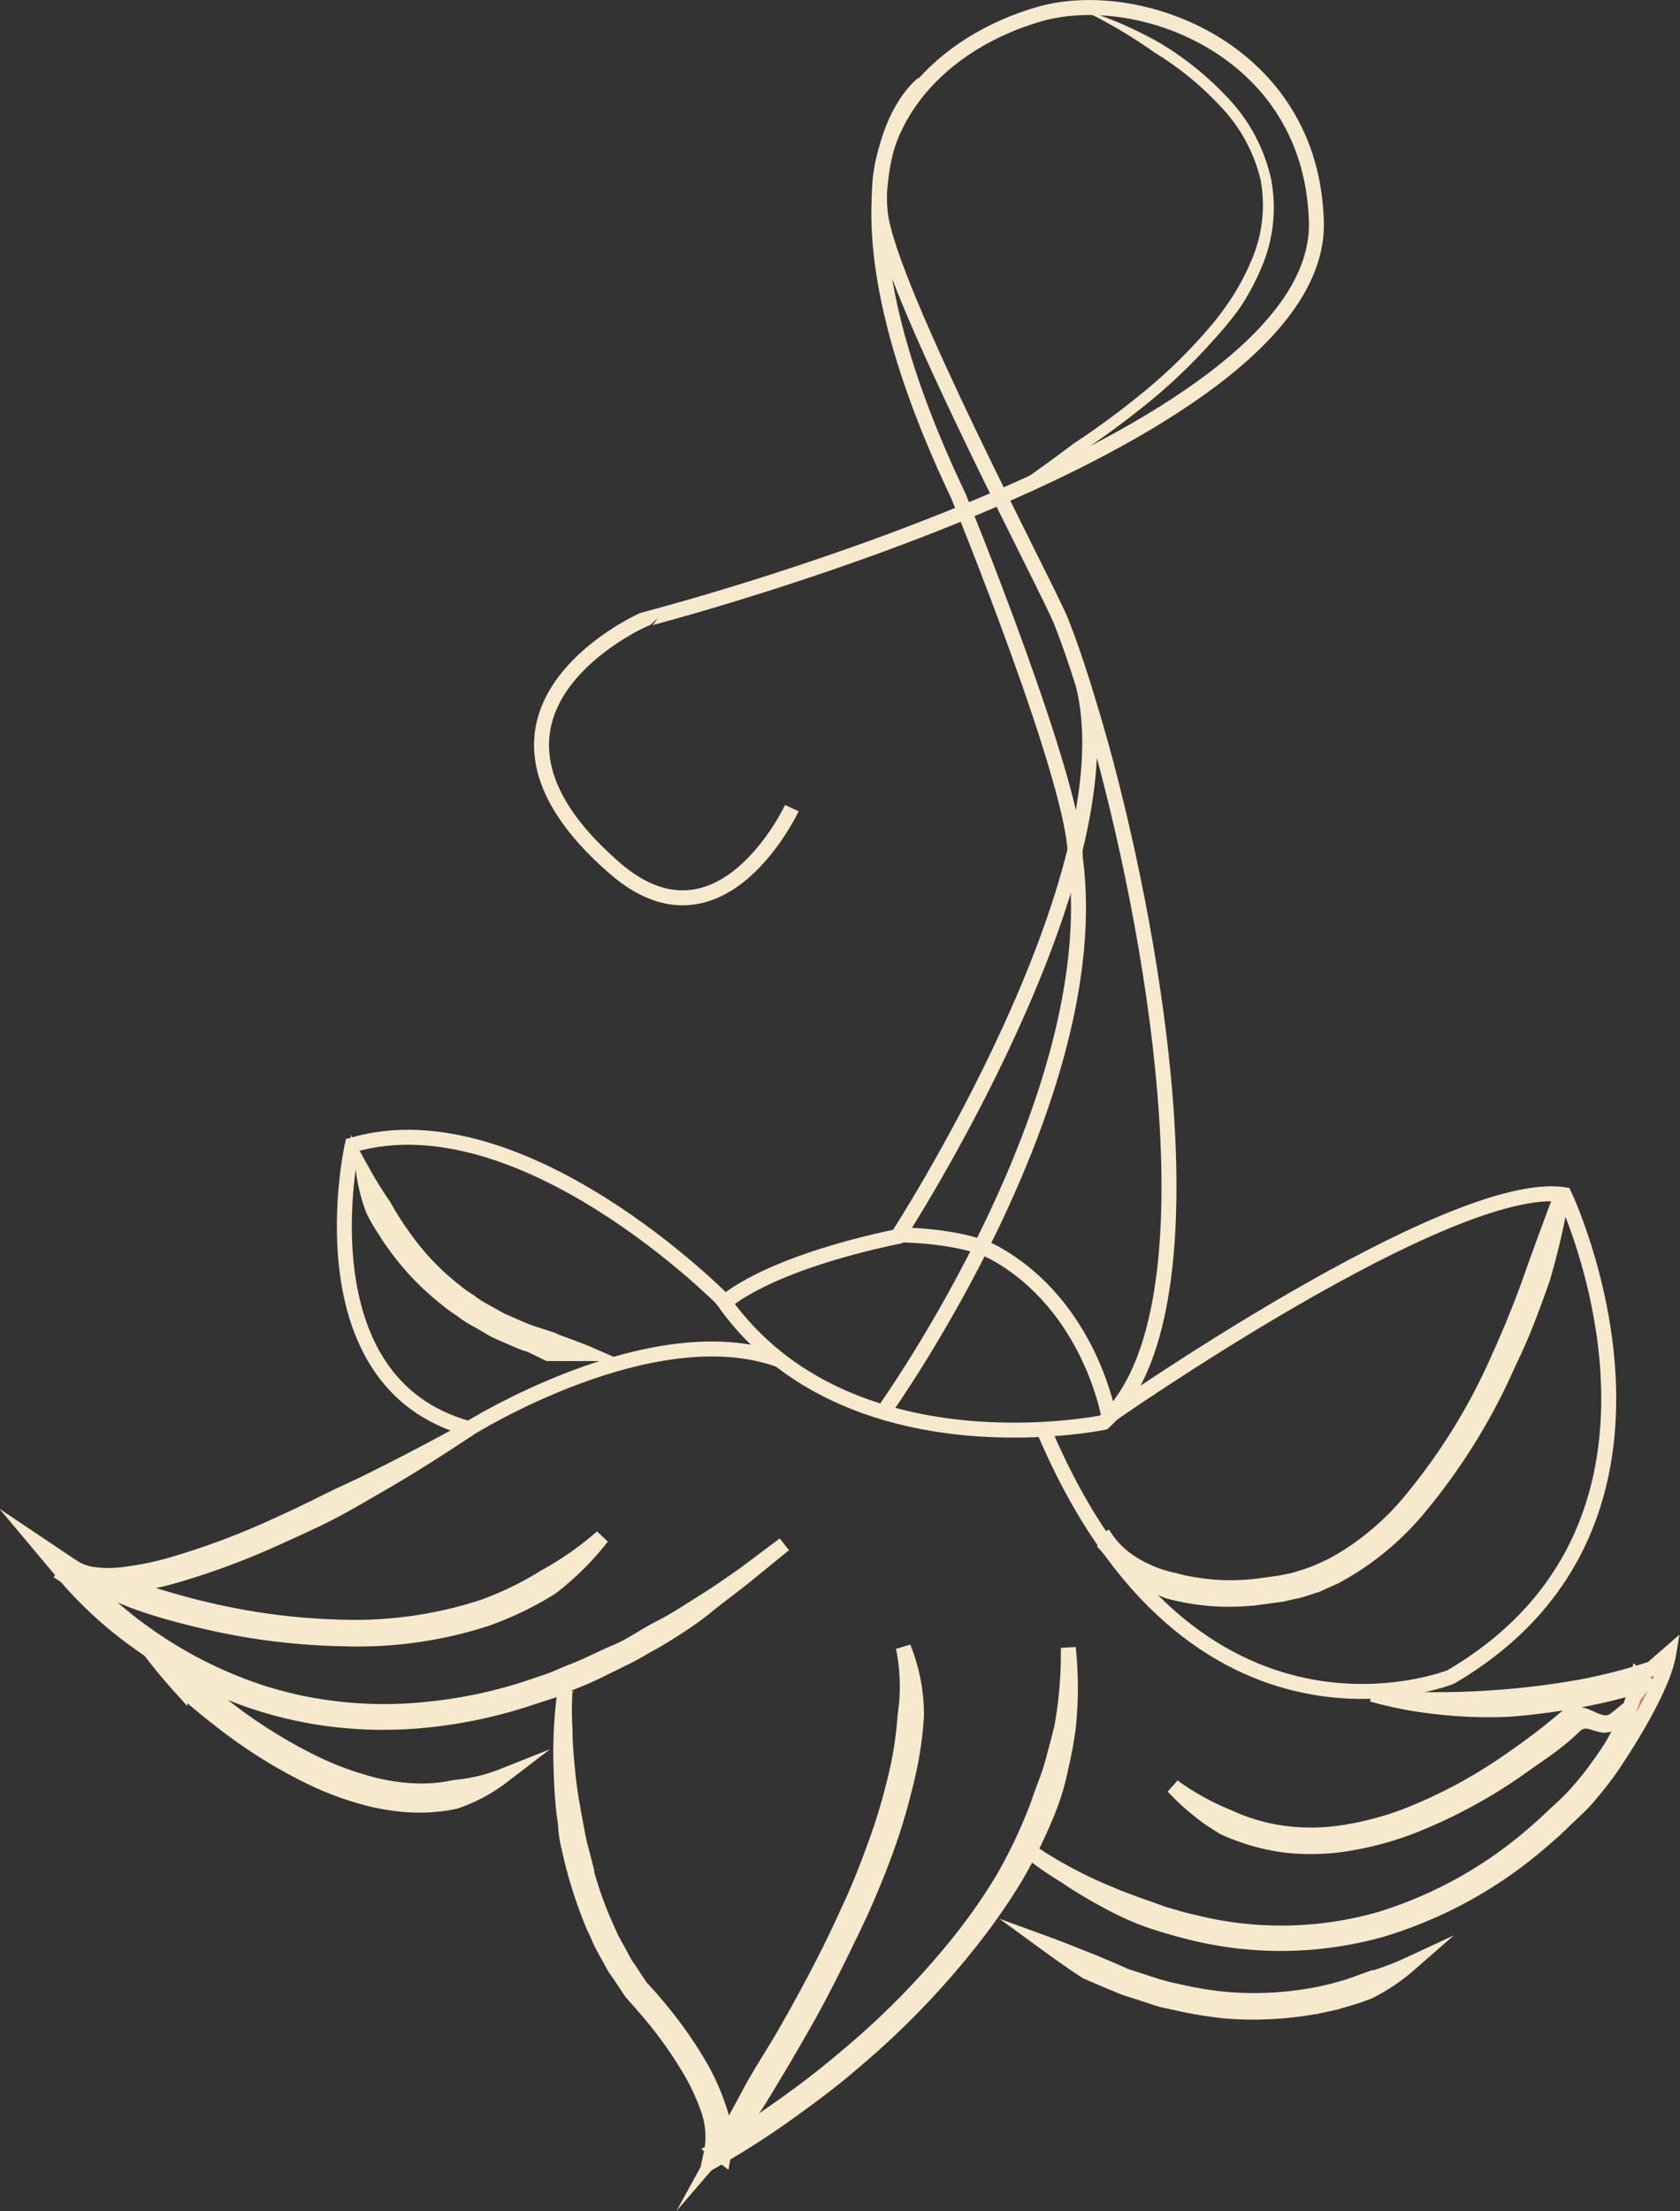 <svg id="Capa_1" data-name="Capa 1" xmlns="http://www.w3.org/2000/svg" viewBox="0 0 84.23 110.78"><rect x="0" y="0" width="84.23" height="110.78" fill="#333333" stroke="none"/><defs><style>.cls-1{fill:none;}.cls-1,.cls-2{stroke:#f7e9ce;stroke-miterlimit:10;stroke-width:0.75px;}.cls-2{fill:#c9797a;}.cls-3{fill:#f7e9ce;}</style></defs><path class="cls-1" d="M71.88,61.12s-3.56,7.64-8.89,3c-9-7.82,1.43-12.43,1.43-12.43S98.35,43,98.18,31.81C98,23.13,89.3,19.91,84.32,21.33s-8.52,5.33-8,10c.43,3.75,8.43,18.84,9.06,20.43.34.86.71,1.91,1.08,3.09s.79,2.59,1.18,4.05c2.93,11.08,5.36,28.08-.13,33,0,0-12.79,2.66-19-6,0,0,1.93-1.9,8.68-3.32,0,0,11.77-18.12,9.28-27.71" transform="translate(-32.18 -20.63)"/><path class="cls-1" d="M68.49,85.82S58.37,75.51,49.84,78c0,0-2.67,11.9,5.86,14.21,0,0,9.17-5.76,15.57-3.44" transform="translate(-32.18 -20.63)"/><path class="cls-1" d="M84.52,92.3c7.47,17.58,20.4,12.35,20.4,12.35,13.45-7.88,5.69-24.16,5.69-24.16-5.69-.89-22.84,11.1-22.84,11.1s-.93-5.5-5.68-8.16c-1.65-.93-4.9-.93-4.9-.93" transform="translate(-32.18 -20.63)"/><path class="cls-2" d="M83.67,113.28a19.5,19.5,0,0,0,2,1.23,21.53,21.53,0,0,0,2.11,1c.36.16.72.29,1.09.43s.73.26,1.09.39l.55.2.56.16c.37.12.75.2,1.12.29a18,18,0,0,0,9.18-.19,21.25,21.25,0,0,0,8-4.54c.3-.25.57-.53.86-.79s.58-.54.84-.81a16.81,16.81,0,0,0,1.44-1.81,10.49,10.49,0,0,0,1.81-4.18l.38.32a28.44,28.44,0,0,1-3.39.84,33.76,33.76,0,0,1-3.46.45,22.45,22.45,0,0,1-3.48-.11,19.6,19.6,0,0,1-3.4-.64l.86.13.43.06.43,0,.86.08.87,0a41.57,41.57,0,0,0,6.81-.6,27.07,27.07,0,0,0,3.31-.81l.45-.14.85-.74c-.27,1.62-1.94,4.29-2.83,5.61a18.18,18.18,0,0,1-1.5,1.88c-.29.29-.58.55-.87.83s-.57.56-.88.81a21.88,21.88,0,0,1-8.25,4.66,18.61,18.61,0,0,1-9.46.2c-.78-.19-1.55-.41-2.31-.67a15.15,15.15,0,0,1-2.17-1,22.06,22.06,0,0,1-2-1.21A17.64,17.64,0,0,1,83.67,113.28Z" transform="translate(-32.18 -20.63)"/><path class="cls-2" d="M60.51,105.33a16,16,0,0,0,0,2c0,.65.06,1.3.12,1.95s.15,1.29.27,1.93c.05.32.11.63.18,1s.12.64.2.95a19.24,19.24,0,0,0,1.15,3.69l.39.88.46.84.23.43c.08.13.18.26.27.4l.53.8,0,0a22.42,22.42,0,0,1,1.54,1.82,20.05,20.05,0,0,1,1.35,2,11.13,11.13,0,0,1,1,2.18,4.73,4.73,0,0,1,.24,2.47l-.42-.32c1.15-.65,2.27-1.4,3.36-2.17s2.16-1.59,3.17-2.45a40.44,40.44,0,0,0,5.63-5.7,28.6,28.6,0,0,0,2.29-3.27A25.16,25.16,0,0,0,84.24,111c.2-.64.48-1.24.66-1.88s.35-1.29.51-1.93a20.54,20.54,0,0,0,.33-4,18.91,18.91,0,0,1,0,4,19.41,19.41,0,0,1-.37,2,12.24,12.24,0,0,1-.58,2,24.84,24.84,0,0,1-1.8,3.66,31.74,31.74,0,0,1-2.34,3.3A41.52,41.52,0,0,1,74.92,124c-1,.87-2.11,1.69-3.21,2.48s-2.23,1.52-3.42,2.21l-.56.32.14-.64a4.18,4.18,0,0,0-.22-2.16,10.87,10.87,0,0,0-1-2.07,20.81,20.81,0,0,0-1.31-1.91c-.47-.61-1-1.21-1.5-1.77l0,0h0l-.55-.83-.29-.41-.24-.44c-.16-.29-.33-.58-.47-.88l-.41-.91a22.54,22.54,0,0,1-1.17-3.77,6.48,6.48,0,0,1-.17-1c0-.33-.09-.65-.11-1-.07-.66-.1-1.32-.12-2A22.35,22.35,0,0,1,60.51,105.33Z" transform="translate(-32.18 -20.63)"/><path class="cls-2" d="M55.71,92.21c-1.51,1-3.07,2-4.65,2.9-.79.46-1.57.92-2.39,1.34s-1.65.79-2.49,1.17A37.55,37.55,0,0,1,41,99.56a15,15,0,0,1-2.73.53,6.83,6.83,0,0,1-1.43,0,3.21,3.21,0,0,1-1.4-.51l.39-.41a19.88,19.88,0,0,0,3.65,3.33,21.46,21.46,0,0,0,4.35,2.4,19.33,19.33,0,0,0,4.78,1.29,20.58,20.58,0,0,0,5,.08,23.76,23.76,0,0,0,4.86-1l1.19-.4c.39-.14.77-.32,1.15-.47.78-.29,1.51-.69,2.26-1s1.45-.83,2.19-1.2,1.45-.85,2.16-1.29,1.39-.92,2.08-1.4l2-1.5L69.6,99.56c-.65.53-1.32,1-2,1.56s-1.38,1-2.08,1.44c-.36.22-.73.43-1.1.63a12,12,0,0,1-1.12.6c-.76.37-1.51.77-2.3,1.07-.4.16-.78.34-1.18.48l-1.21.41a24.14,24.14,0,0,1-5,1.06,21.15,21.15,0,0,1-5.09-.08,20.35,20.35,0,0,1-4.92-1.33,21.46,21.46,0,0,1-4.45-2.46,20.27,20.27,0,0,1-3.77-3.45L34.13,98l1.67,1.12a2.53,2.53,0,0,0,1.16.41,5.64,5.64,0,0,0,1.3,0A14.79,14.79,0,0,0,40.88,99,37.75,37.75,0,0,0,46,97.08q1.24-.56,2.46-1.17c.81-.41,1.65-.77,2.46-1.18Q53.32,93.54,55.71,92.21Z" transform="translate(-32.18 -20.63)"/><path class="cls-3" d="M82.45,45.42c1.2-.84,2.39-1.68,3.54-2.55a42.37,42.37,0,0,0,3.49-2.57,25.86,25.86,0,0,0,3.11-3,14.49,14.49,0,0,0,1.31-1.7,11.6,11.6,0,0,0,1-1.87,6.94,6.94,0,0,0,.48-4.1,8,8,0,0,0-2-3.66,15.5,15.5,0,0,0-3.32-2.71,24.55,24.55,0,0,0-3.74-2.19,18.71,18.71,0,0,1,2.06.74,21.4,21.4,0,0,1,2,1,15.69,15.69,0,0,1,3.43,2.8,8.57,8.57,0,0,1,2.1,4A7.57,7.57,0,0,1,95.44,34a12,12,0,0,1-1.06,2A16.42,16.42,0,0,1,93,37.69a27.68,27.68,0,0,1-3.17,3.05c-1.14.93-2.31,1.79-3.53,2.61S83.77,44.79,82.45,45.42Z" transform="translate(-32.18 -20.63)"/><path class="cls-1" d="M78.45,24.83s-6,4.31,1.78,20.65c0,0,6,14.64,5.86,18.19" transform="translate(-32.18 -20.63)"/><path class="cls-1" d="M76.55,91.26S87.68,75.7,86.1,63.67" transform="translate(-32.18 -20.63)"/><path class="cls-2" d="M39.36,102.87q1.06.87,2.13,1.65c.68.62,1.37,1.19,2.08,1.73A25.17,25.17,0,0,0,48,109a15.08,15.08,0,0,0,2.31.89,10.49,10.49,0,0,0,2.35.45,8.12,8.12,0,0,0,2.36-.16,8.38,8.38,0,0,0,2.36-.56A8.28,8.28,0,0,1,55,110.89a8.75,8.75,0,0,1-2.45.16,11.21,11.21,0,0,1-2.43-.46,15.22,15.22,0,0,1-2.35-.91,25.08,25.08,0,0,1-4.46-2.79c-.72-.55-1.42-1.14-2.11-1.75A27.27,27.27,0,0,1,39.36,102.87Z" transform="translate(-32.18 -20.63)"/><path class="cls-2" d="M110.52,80.35a38.17,38.17,0,0,1-1,4.35c-.5,1.4-1,2.79-1.67,4.14a30.5,30.5,0,0,1-4.74,7.59,14.13,14.13,0,0,1-3.46,2.89l-.49.28-.53.24a7.6,7.6,0,0,1-1.07.4,3.7,3.7,0,0,1-.55.14l-.56.13-1.12.15a11.67,11.67,0,0,1-4.52-.29,6.65,6.65,0,0,1-2-1.11l-.22-.18-.2-.2c-.14-.13-.26-.29-.38-.42a4.11,4.11,0,0,1-.55-1A4.48,4.48,0,0,0,89,99a6.35,6.35,0,0,0,2,.8,11.13,11.13,0,0,0,4.3.29l1.08-.15.53-.11a4.84,4.84,0,0,0,.51-.14,8.06,8.06,0,0,0,1-.37l.5-.23.47-.26a13.43,13.43,0,0,0,3.32-2.78,30.14,30.14,0,0,0,4.64-7.45c.61-1.34,1.16-2.71,1.65-4.1S110,81.76,110.52,80.35Z" transform="translate(-32.18 -20.63)"/><path class="cls-2" d="M113.19,106.76c-.66.84-1.32-.39-2.08.36s-1.66,1.34-2.53,1.95a25.67,25.67,0,0,1-5.61,3.06,15.81,15.81,0,0,1-3.1.85,11.35,11.35,0,0,1-3.24.1,10.64,10.64,0,0,1-3.12-.9l-.68-.44a7.73,7.73,0,0,1-.64-.49A11,11,0,0,1,91,110.14a12.67,12.67,0,0,0,2.74,1.52,9.71,9.71,0,0,0,2.94.84,10.53,10.53,0,0,0,3.07-.09,15.59,15.59,0,0,0,3-.82,25.26,25.26,0,0,0,5.47-3,31.08,31.08,0,0,0,2.49-1.92C111.59,106.07,112.36,107.43,113.19,106.76Z" transform="translate(-32.18 -20.63)"/><path class="cls-2" d="M102.84,119.05a9.76,9.76,0,0,1-2,1.35,12,12,0,0,1-1.15.39l-.58.17-.6.13a17.3,17.3,0,0,1-4.87.3,19.36,19.36,0,0,1-2.4-.39l-.6-.13a3.7,3.7,0,0,1-.57-.16l-1.16-.38a3.85,3.85,0,0,1-.57-.2l-.56-.23-1.12-.48c-.68-.44-1.34-.91-2-1.39.77.28,1.5.59,2.24.87l1.09.46.54.24c.18.08.38.13.56.19l1.13.37.57.15.58.13a18.23,18.23,0,0,0,2.33.37,16.72,16.72,0,0,0,4.68-.28l.57-.13.58-.16c.38-.1.74-.25,1.11-.38A14.24,14.24,0,0,0,102.84,119.05Z" transform="translate(-32.18 -20.63)"/><path class="cls-2" d="M68.15,128.45c.55-1,1.11-2,1.64-3s1.21-2,1.78-3c1.14-2,2.21-4,3.15-6.1.48-1,.91-2.1,1.3-3.17a29.2,29.2,0,0,0,1-3.26,19,19,0,0,0,.54-3.35,9.71,9.71,0,0,0-.09-3.4,9,9,0,0,1,.66,3.43,18.47,18.47,0,0,1-.55,3.46,30.24,30.24,0,0,1-1,3.32q-.6,1.63-1.32,3.21c-1,2.1-2,4.15-3.18,6.15-.57,1-1.17,2-1.78,3S68.9,127.58,68.15,128.45Z" transform="translate(-32.18 -20.63)"/><path class="cls-2" d="M50.42,79.44a18.48,18.48,0,0,0,1,1.6,14.62,14.62,0,0,0,1,1.57,12.57,12.57,0,0,0,2.53,2.67,6.46,6.46,0,0,0,.75.54,5.64,5.64,0,0,0,.77.5l.81.45.84.37.43.18a3.66,3.66,0,0,0,.43.15l.89.29.21.1.22.08.44.16c.29.11.59.22.89.35-.32,0-.64,0-1,0l-.48,0-.24,0-.24,0L58.74,88a3.39,3.39,0,0,1-.45-.15l-.44-.19c-.29-.13-.59-.25-.88-.39l-.84-.49a4.86,4.86,0,0,1-.81-.52,7.06,7.06,0,0,1-.78-.57,13.19,13.19,0,0,1-2.64-2.79c-.19-.25-.35-.53-.53-.8a8.44,8.44,0,0,1-.47-.83A8.54,8.54,0,0,1,50.42,79.44Z" transform="translate(-32.18 -20.63)"/><path class="cls-2" d="M35.64,99.32c1.13.36,2.27.68,3.42,1s2.25.68,3.4.94a32.71,32.71,0,0,0,7,.9,20.68,20.68,0,0,0,6.9-1,16,16,0,0,0,3.14-1.52,15.85,15.85,0,0,0,2.86-2,14.2,14.2,0,0,1-2.55,2.53,16.58,16.58,0,0,1-3.26,1.57,20.86,20.86,0,0,1-7.1,1,33.16,33.16,0,0,1-7.09-.89c-1.16-.27-2.31-.58-3.46-1A28.84,28.84,0,0,1,35.64,99.32Z" transform="translate(-32.18 -20.63)"/></svg>